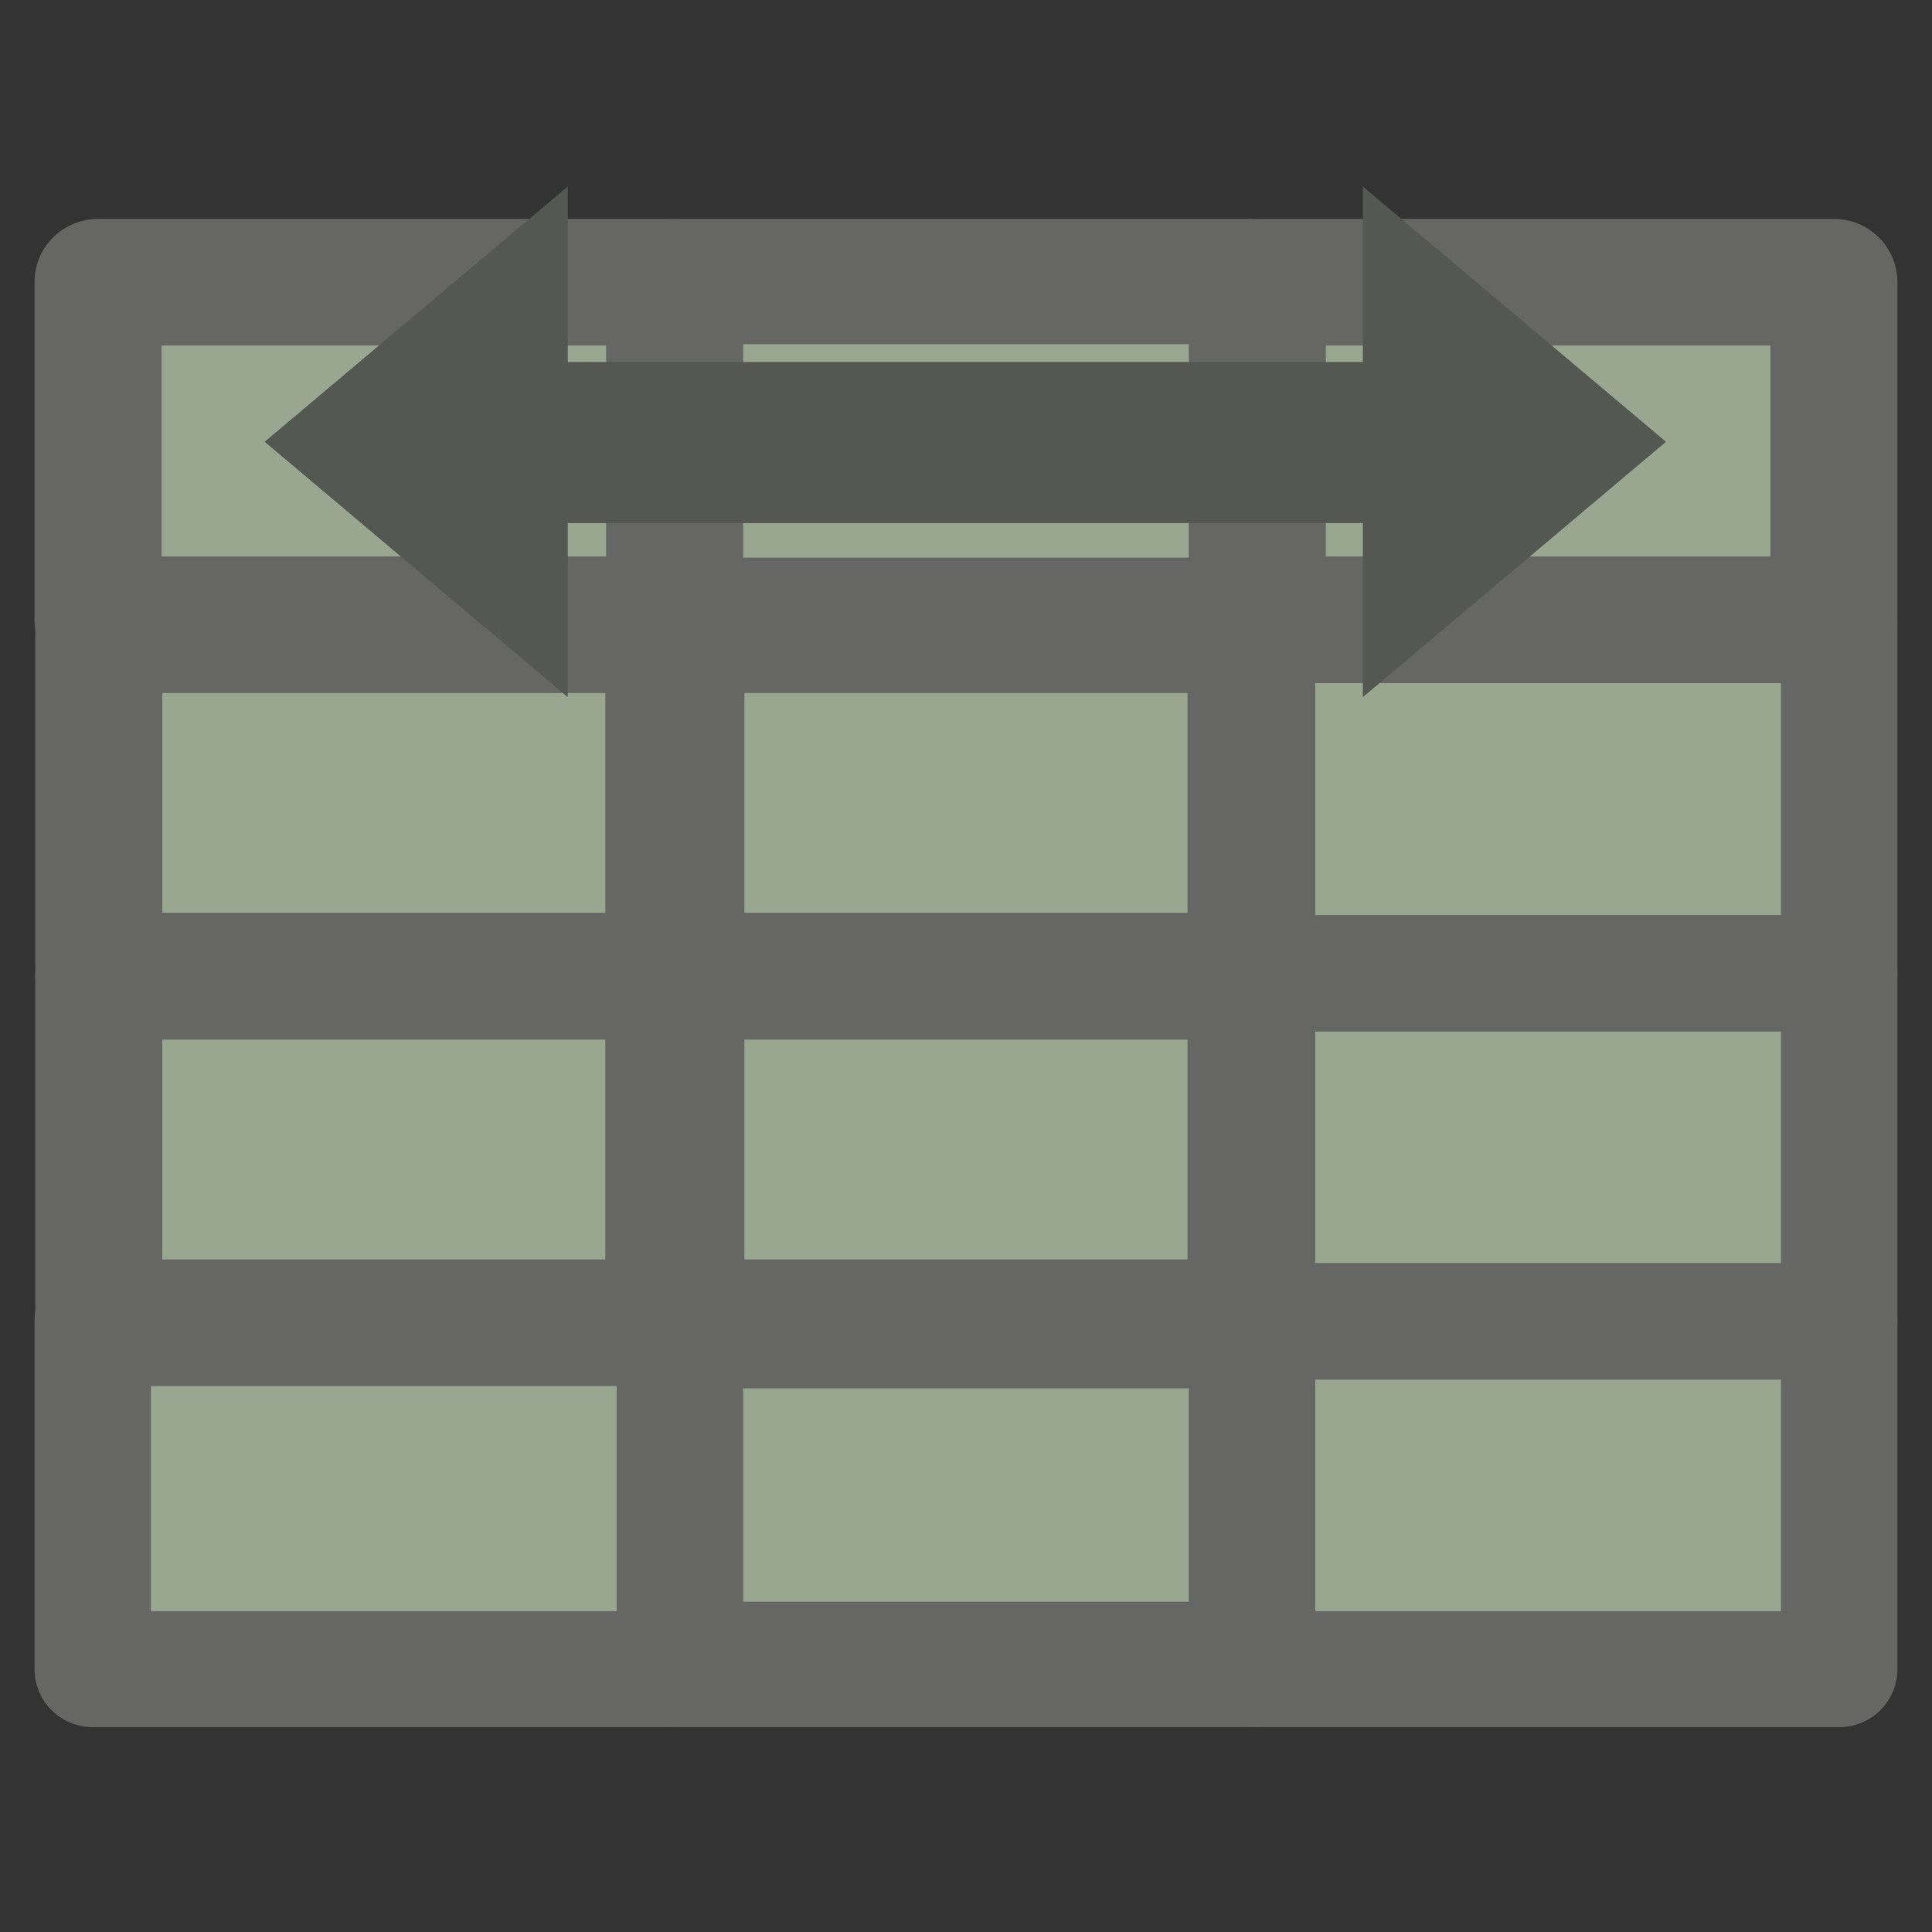 <?xml version="1.0" encoding="UTF-8" standalone="no"?>
<svg
   xmlns:dc="http://purl.org/dc/elements/1.1/"
   xmlns:cc="http://creativecommons.org/ns#"
   xmlns:rdf="http://www.w3.org/1999/02/22-rdf-syntax-ns#"
   xmlns:svg="http://www.w3.org/2000/svg"
   xmlns="http://www.w3.org/2000/svg"
   xmlns:sodipodi="http://sodipodi.sourceforge.net/DTD/sodipodi-0.dtd"
   xmlns:inkscape="http://www.inkscape.org/namespaces/inkscape"
   id="svg44"
   version="1.1"
   viewBox="0 0 48 48"
   sodipodi:docname="enable_move_columns.svg"
   inkscape:version="0.92.5 (2060ec1f9f, 2020-04-08)">
  <rect x="0" y="0" width="48" height="48" fill="#333333" stroke="none"/>
  <sodipodi:namedview
     pagecolor="#ffffff"
     bordercolor="#666666"
     borderopacity="1"
     objecttolerance="10"
     gridtolerance="10"
     guidetolerance="10"
     inkscape:pageopacity="0"
     inkscape:pageshadow="2"
     inkscape:window-width="1920"
     inkscape:window-height="1015"
     id="namedview19"
     showgrid="false"
     inkscape:zoom="4.9166666"
     inkscape:cx="18.721761"
     inkscape:cy="24"
     inkscape:window-x="0"
     inkscape:window-y="0"
     inkscape:window-maximized="1"
     inkscape:current-layer="g856-6" />
  <defs
     id="defs48" />
  <g
     id="g42"
     transform="matrix(2.348 0 0 2.34 -150.281 -856.449)"
     stroke-linejoin="round"
     opacity=".6">
    <rect
       id="rect2"
       y="368.722"
       x="64.948"
       width="18.544"
       stroke-width=".594"
       ry=".09"
       height="14.92"
       fill="#def4cf" />
    <path
       style="opacity:1;fill:none;stroke:#888a85;stroke-width:1.232"
       id="path4"
       d="m 77.305,372.64 h 6.16 v 3.696 H 77.305 Z" />
    <path
       style="opacity:1;fill:none;stroke:#888a85;stroke-width:1.232"
       id="path6"
       d="m 77.305,376.34 h 6.16 v 3.696 H 77.305 Z" />
    <path
       style="opacity:1;fill:none;stroke:#888a85;stroke-width:1.232"
       id="path8"
       d="m 77.305,380.03 h 6.16 v 3.696 H 77.305 Z" />
    <path
       d="m 77.361,369 h 6.048 v 3.584 h -6.048 z"
       id="path12"
       style="opacity:1;fill:none;stroke:#888a85;stroke-width:1.344" />
    <path
       opacity="1"
       fill="none"
       stroke="#888a85"
       stroke-width="1.344"
       stroke-linejoin="miter"
       id="path16"
       d="m71.209 372.69h6.032v3.678h-6.032z" />
    <path
       style="opacity:1;fill:none;stroke:#888a85;stroke-width:1.331;stroke-linejoin:miter"
       id="path18"
       d="m 71.202,368.993 h 6.046 v 3.597 h -6.046 z" />
    <path
       d="m 71.209,376.37 h 6.032 v 3.678 H 71.209 Z"
       id="path28"
       style="opacity:1;fill:none;stroke:#888a85;stroke-width:1.344;stroke-linejoin:miter" />
    <path
       d="m 65.049,372.69 h 6.032 v 3.678 H 65.049 Z"
       id="path30"
       style="opacity:1;fill:none;stroke:#888a85;stroke-width:1.344;font-variant-east_asian:normal;vector-effect:none;fill-opacity:1;stroke-linecap:butt;stroke-linejoin:miter;stroke-miterlimit:4;stroke-dasharray:none;stroke-dashoffset:0;stroke-opacity:1" />
    <path
       d="m 71.202,380.079 h 6.046 v 3.597 h -6.046 z"
       id="path32"
       style="opacity:1;fill:none;stroke:#888a85;stroke-width:1.331;stroke-linejoin:miter" />
    <path
       d="m 65.049,376.37 h 6.032 v 3.678 H 65.049 Z"
       id="path36"
       style="opacity:1;fill:none;stroke:#888a85;stroke-width:1.344;font-variant-east_asian:normal;vector-effect:none;fill-opacity:1;stroke-linecap:butt;stroke-linejoin:miter;stroke-miterlimit:4;stroke-dasharray:none;stroke-dashoffset:0;stroke-opacity:1" />
    <path
       d="m 65.041,369 h 6.048 v 3.584 h -6.048 z"
       id="path12-5"
       style="opacity:1;fill:none;stroke:#888a85;stroke-width:1.344" />
    <path
       style="opacity:1;fill:none;stroke:#888a85;stroke-width:1.232"
       id="path8-5"
       d="m 64.985,380.03 h 6.16 v 3.696 h -6.16 z" />
  </g>
  <g
     style="fill:#555753"
     transform="rotate(90,35.652,29.473)"
     id="g856-6">
    <path
       style="color:#000000;font-style:normal;font-variant:normal;font-weight:normal;font-stretch:normal;font-size:medium;line-height:normal;font-family:sans-serif;font-variant-ligatures:normal;font-variant-position:normal;font-variant-caps:normal;font-variant-numeric:normal;font-variant-alternates:normal;font-feature-settings:normal;text-indent:0;text-align:start;text-decoration:none;text-decoration-line:none;text-decoration-style:solid;text-decoration-color:#000000;letter-spacing:normal;word-spacing:normal;text-transform:none;writing-mode:lr-tb;direction:ltr;text-orientation:mixed;dominant-baseline:auto;baseline-shift:baseline;text-anchor:start;white-space:normal;shape-padding:0;clip-rule:nonzero;display:inline;overflow:visible;visibility:visible;opacity:1;isolation:auto;mix-blend-mode:normal;color-interpolation:sRGB;color-interpolation-filters:linearRGB;solid-color:#000000;solid-opacity:1;vector-effect:none;fill:#555753;fill-opacity:1;fill-rule:nonzero;stroke:none;stroke-width:4;stroke-linecap:butt;stroke-linejoin:miter;stroke-miterlimit:4;stroke-dasharray:none;stroke-dashoffset:0;stroke-opacity:1;color-rendering:auto;image-rendering:auto;shape-rendering:auto;text-rendering:auto;enable-background:accumulate"
       d="m 10.813,51.019 6.342,7.531 6.344,-7.531 H 19.175 V 31.265 h 4.324 l -6.344,-7.531 -6.342,7.531 h 4.361 v 19.754 z"
       id="path849-7"
       inkscape:connector-curvature="0" />
  </g>
</svg>
